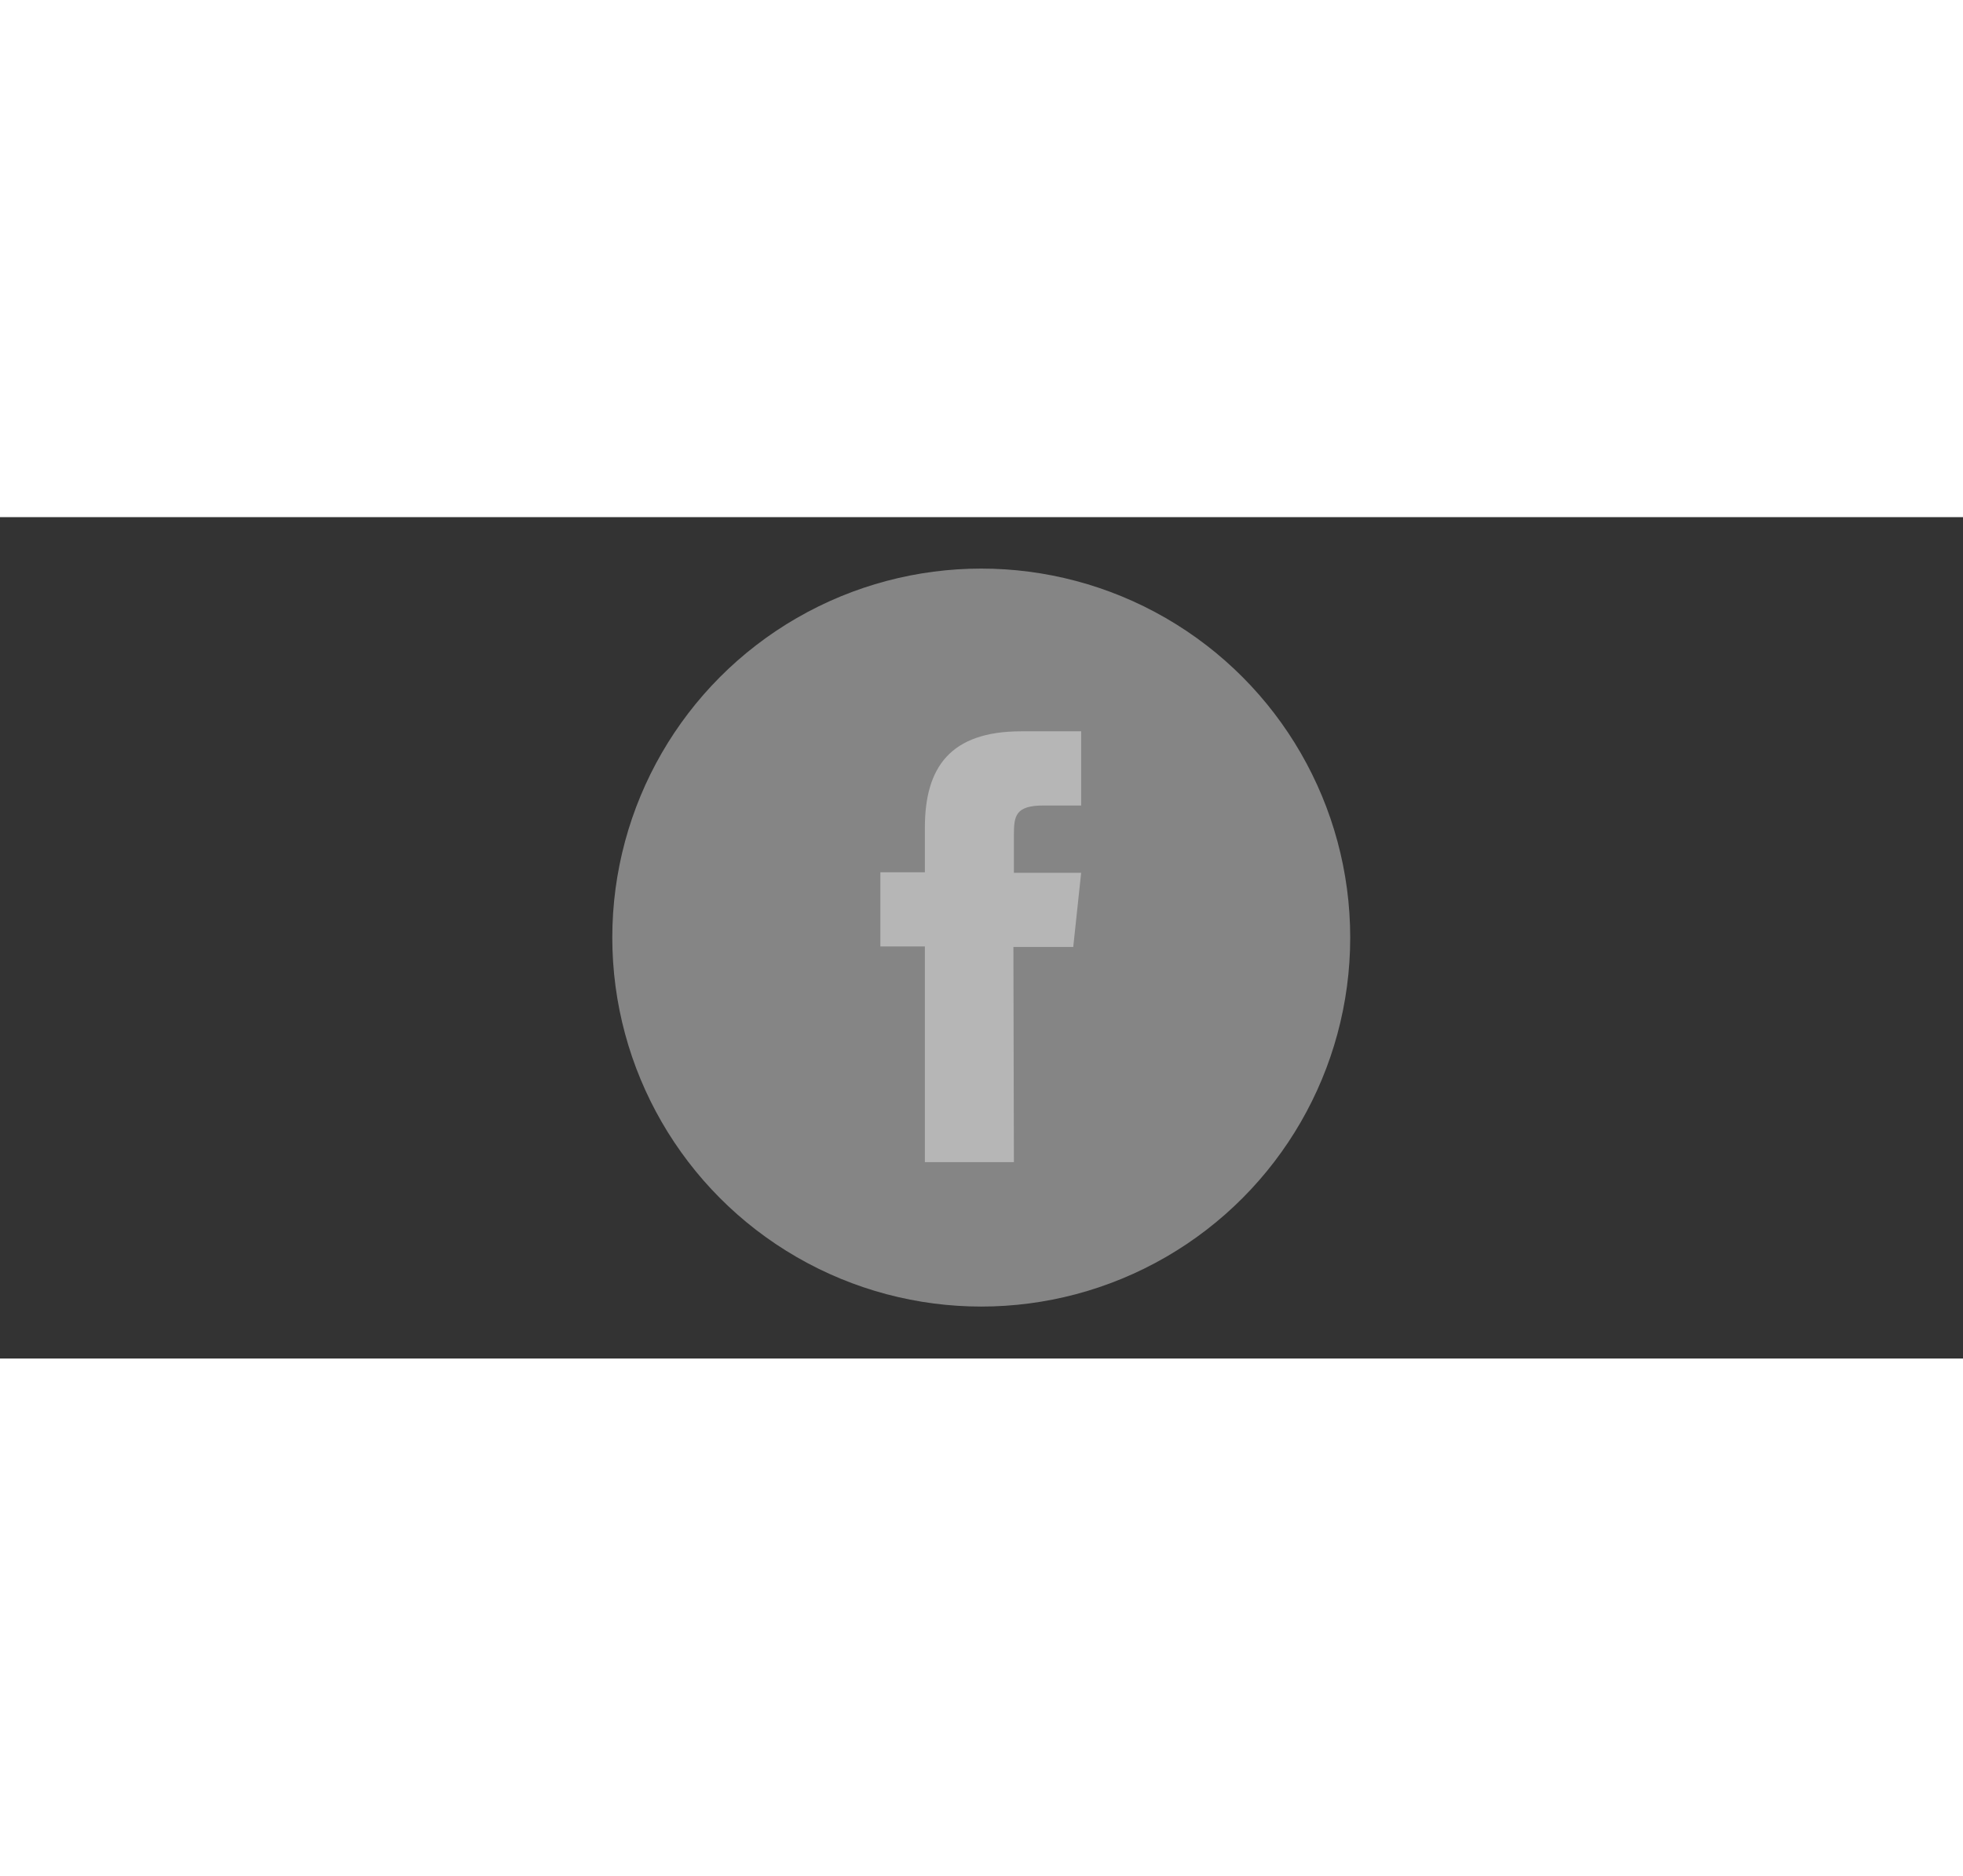 <?xml version="1.0" encoding="utf-8"?>
<!-- Generator: Adobe Illustrator 18.0.0, SVG Export Plug-In . SVG Version: 6.00 Build 0)  -->
<!DOCTYPE svg PUBLIC "-//W3C//DTD SVG 1.1//EN" "http://www.w3.org/Graphics/SVG/1.1/DTD/svg11.dtd">
<svg version="1.1" id="Layer_1" xmlns="http://www.w3.org/2000/svg" xmlns:xlink="http://www.w3.org/1999/xlink" x="0px" y="0px"
	 viewBox="0 0 396.9 170.1" enable-background="new 0 0 396.9 170.1" height="150px" width="157px" xml:space="preserve">
<rect x="0" y="0" width="396.9" height="170.1" fill="#333333" stroke="none"/>
<g id="_x31_">
</g>
<g id="_x32_">
	<g>
		<circle opacity="0.4" fill="#FFFFFF" enable-background="new    " cx="198.4" cy="85" r="74.6"/>
		<path opacity="0.4" fill="#FFFFFF" enable-background="new    " d="M205,130.4h-18V86.8h-9v-15h9v-9c0-12.2,5.1-19.5,19.5-19.5
			h12.1v15H211c-5.7,0-6,2.1-6,6v7.6h13.6l-1.6,15h-12.1L205,130.4z"/>
	</g>
</g>
</svg>
